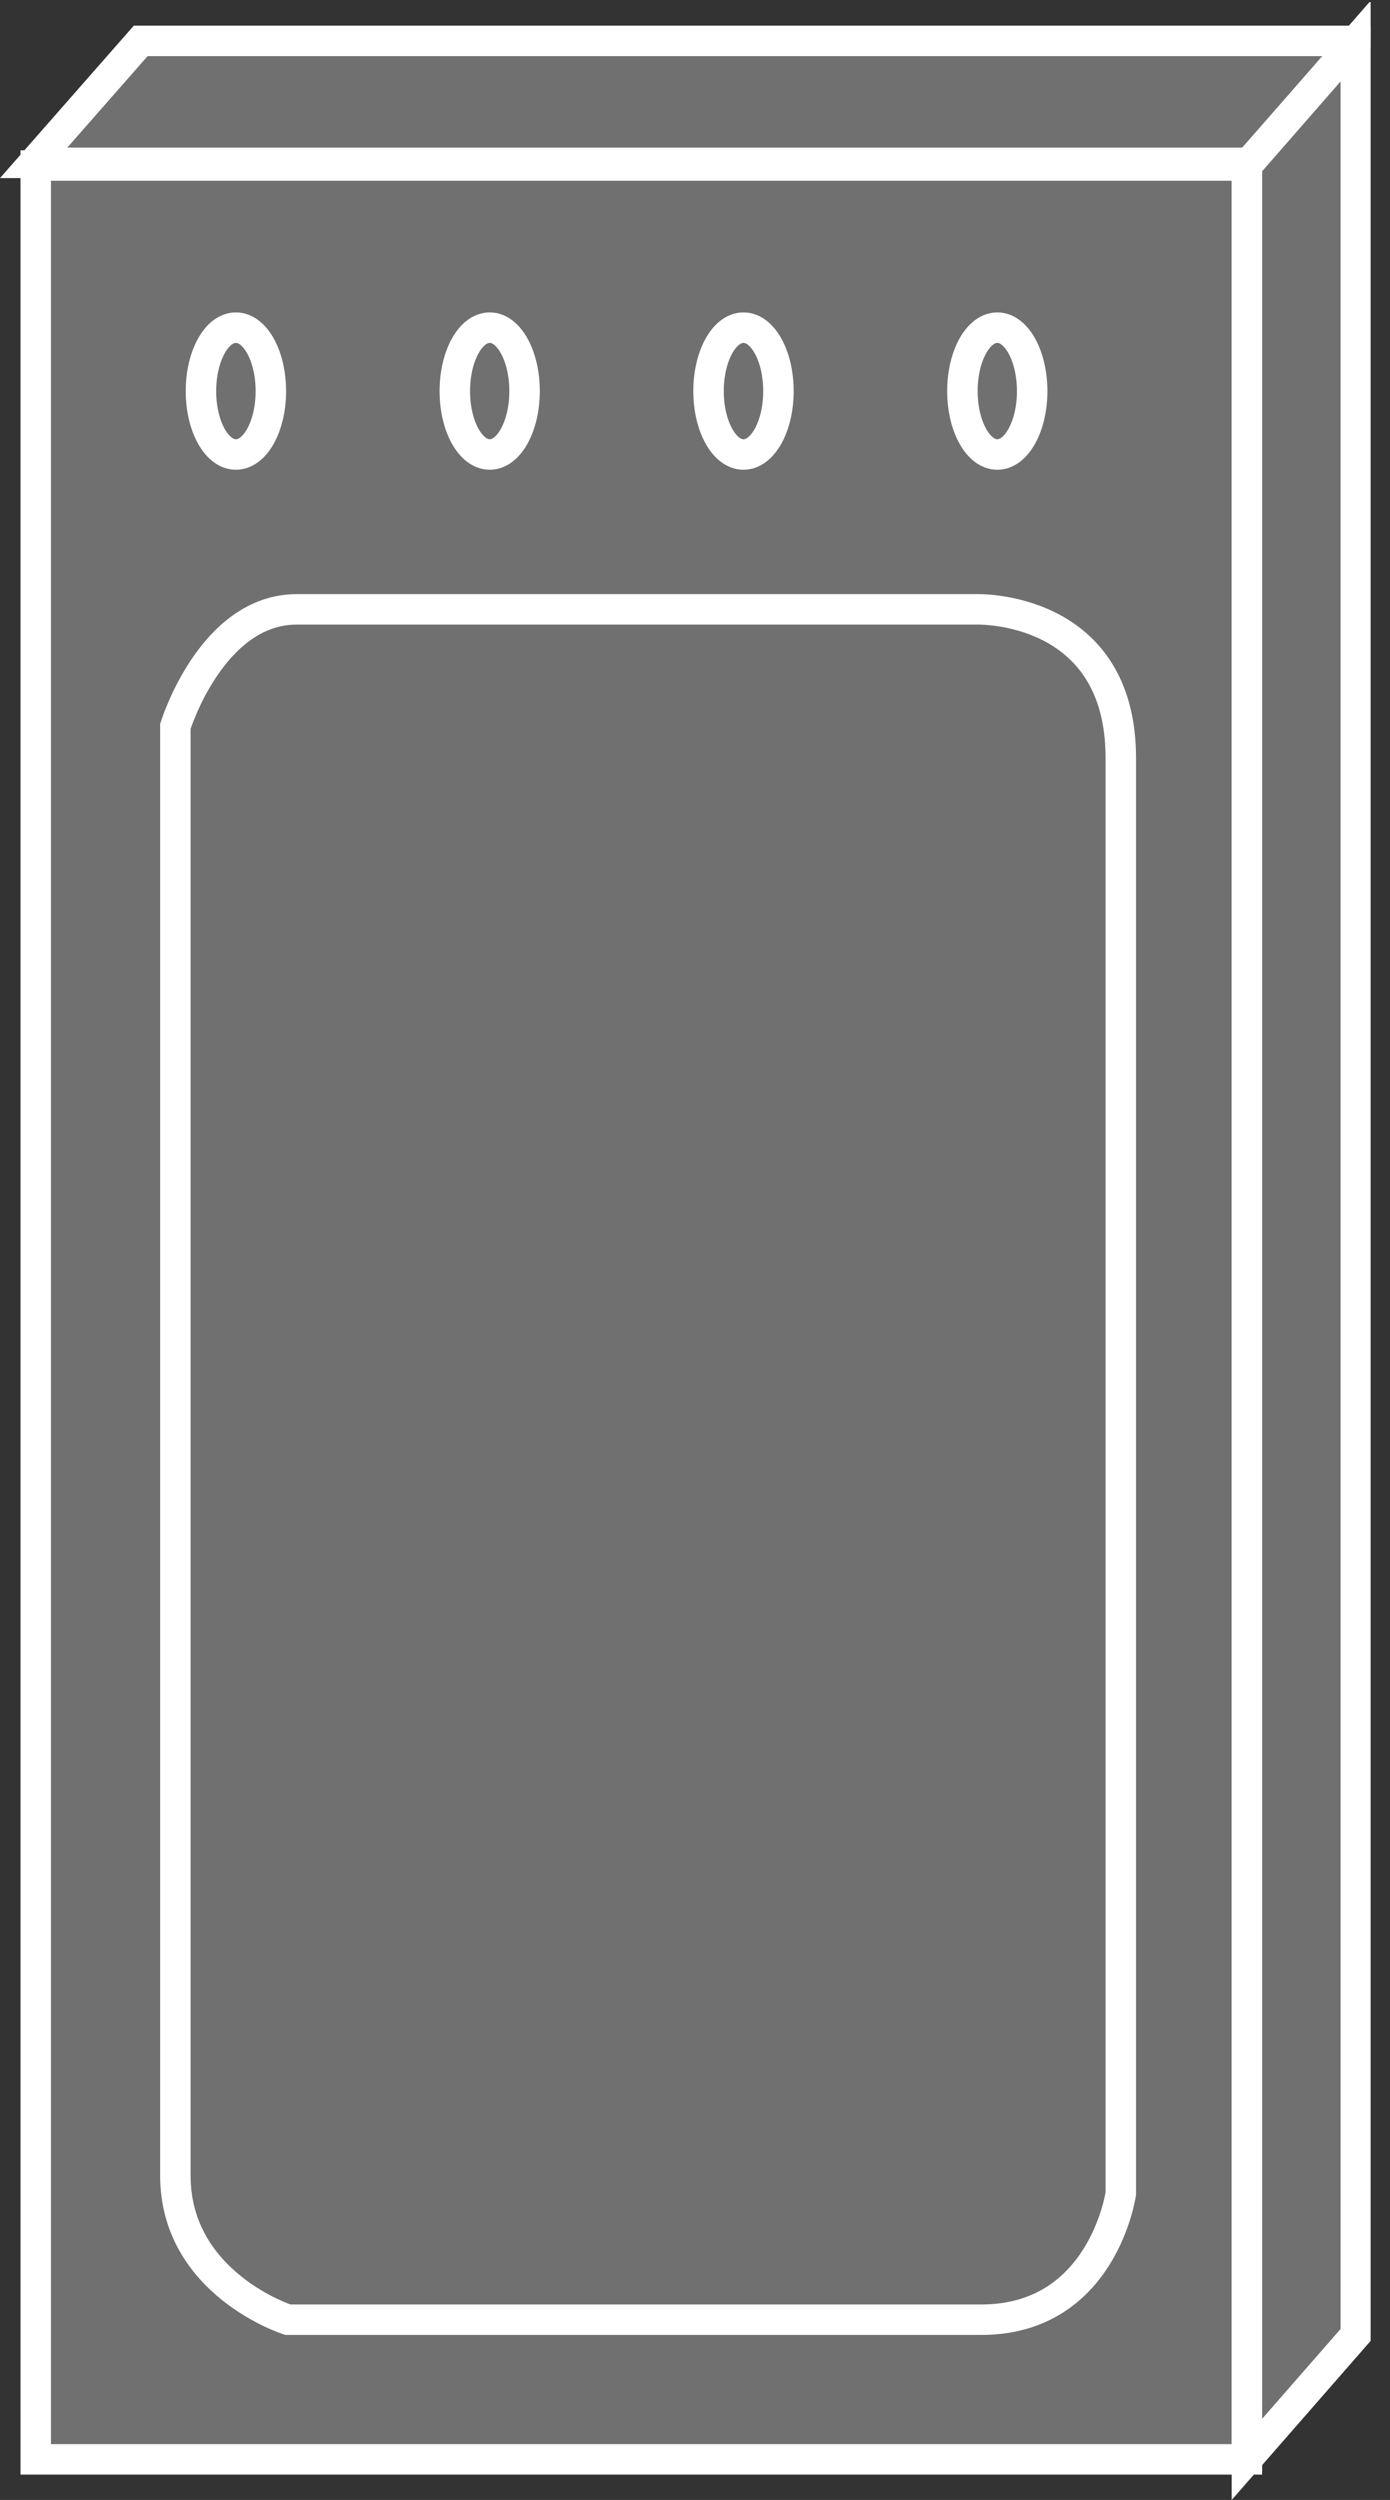 <?xml version="1.0" encoding="UTF-8" standalone="no"?>
<svg
   xmlns:dc="http://purl.org/dc/elements/1.1/"
   xmlns:cc="http://creativecommons.org/ns#"
   xmlns:rdf="http://www.w3.org/1999/02/22-rdf-syntax-ns#"
   xmlns:svg="http://www.w3.org/2000/svg"
   xmlns="http://www.w3.org/2000/svg"
   viewBox="0 0 24.333 43.76"
   height="43.76"
   width="24.333"
   xml:space="preserve"
   id="svg2"
   version="1.1"><rect x="0" y="0" width="24.333" height="43.76" fill="#333333" stroke="none"/><defs
     id="defs6"><clipPath
       id="clipPath20"
       clipPathUnits="userSpaceOnUse"><path
         id="path18"
         d="M 0,328 H 180 V 0 H 0 Z" /></clipPath></defs><g
     transform="matrix(1.333,0,0,-1.333,0,43.76)"
     id="g10"><g
       transform="scale(0.1)"
       id="g12"><g
         id="g14"><g
           clip-path="url(#clipPath20)"
           id="g16"><path
             id="path22"
             style="fill:#707070;fill-opacity:1;fill-rule:nonzero;stroke:none"
             d="M 18.48,322.914 H 178.109 L 164.047,306.898 H 4.418 l 14.063,16.016" /><path
             id="path24"
             style="fill:none;stroke:#FFFFFF;stroke-width:4;stroke-linecap:butt;stroke-linejoin:miter;stroke-miterlimit:4;stroke-dasharray:none;stroke-opacity:1"
             d="M 18.48,322.914 H 178.109 L 164.047,306.898 H 4.418 Z" /><path
             id="path26"
             style="fill:#707070;fill-opacity:1;fill-rule:nonzero;stroke:none"
             d="m 4.691,5.332 h 159.063 v 301.215 H 4.691 Z" /><path
             id="path28"
             style="fill:none;stroke:#FFFFFF;stroke-width:4;stroke-linecap:butt;stroke-linejoin:miter;stroke-miterlimit:4;stroke-dasharray:none;stroke-opacity:1"
             d="M 4.691,306.547 H 163.754 V 5.332 H 4.691 Z" /><path
             id="path30"
             style="fill:#707070;fill-opacity:1;fill-rule:nonzero;stroke:none"
             d="m 128.871,23.672 c 15.957,0 18.32,16.562 18.32,16.562 0,0 0,173.149 0,188.52 0,20.098 -18.925,19.512 -18.925,19.512 0,0 -78.047,0 -89.278,0 -11.23,0 -15.957,-15.371 -15.957,-15.371 0,0 0,-176.118 0,-190.297 0,-14.199 14.766,-18.926 14.766,-18.926 h 91.074" /><path
             id="path32"
             style="fill:none;stroke:#FFFFFF;stroke-width:4;stroke-linecap:butt;stroke-linejoin:miter;stroke-miterlimit:4;stroke-dasharray:none;stroke-opacity:1"
             d="m 128.871,23.672 c 15.957,0 18.32,16.562 18.32,16.562 0,0 0,173.149 0,188.52 0,20.098 -18.925,19.512 -18.925,19.512 0,0 -78.047,0 -89.278,0 -11.23,0 -15.957,-15.371 -15.957,-15.371 0,0 0,-176.118 0,-190.297 0,-14.199 14.766,-18.926 14.766,-18.926 z" /><path
             id="path34"
             style="fill:#707070;fill-opacity:1;fill-rule:nonzero;stroke:none"
             d="M 178.051,322.914 V 21.699 L 163.754,5.332 V 306.547 l 14.297,16.367" /><path
             id="path36"
             style="fill:none;stroke:#FFFFFF;stroke-width:4;stroke-linecap:butt;stroke-linejoin:miter;stroke-miterlimit:4;stroke-dasharray:none;stroke-opacity:1"
             d="M 178.051,322.914 V 21.699 L 163.754,5.332 V 306.547 Z" /><path
             id="path38"
             style="fill:#707070;fill-opacity:1;fill-rule:nonzero;stroke:none"
             d="m 130.98,285.258 c -2.539,0 -4.589,-3.731 -4.589,-8.34 0,-4.59 2.05,-8.32 4.589,-8.32 2.52,0 4.571,3.73 4.571,8.32 0,4.609 -2.051,8.34 -4.571,8.34" /><path
             id="path40"
             style="fill:none;stroke:#FFFFFF;stroke-width:4;stroke-linecap:butt;stroke-linejoin:miter;stroke-miterlimit:4;stroke-dasharray:none;stroke-opacity:1"
             d="m 130.98,285.258 c -2.539,0 -4.589,-3.731 -4.589,-8.34 0,-4.59 2.05,-8.32 4.589,-8.32 2.52,0 4.571,3.73 4.571,8.32 0,4.609 -2.051,8.34 -4.571,8.34 z" /><path
             id="path42"
             style="fill:#707070;fill-opacity:1;fill-rule:nonzero;stroke:none"
             d="m 97.641,285.258 c -2.539,0 -4.59,-3.731 -4.59,-8.34 0,-4.59 2.051,-8.32 4.59,-8.32 2.539,0 4.589,3.73 4.589,8.32 0,4.609 -2.05,8.34 -4.589,8.34" /><path
             id="path44"
             style="fill:none;stroke:#FFFFFF;stroke-width:4;stroke-linecap:butt;stroke-linejoin:miter;stroke-miterlimit:4;stroke-dasharray:none;stroke-opacity:1"
             d="m 97.641,285.258 c -2.539,0 -4.59,-3.731 -4.59,-8.34 0,-4.59 2.051,-8.32 4.59,-8.32 2.539,0 4.589,3.73 4.589,8.32 0,4.609 -2.05,8.34 -4.589,8.34 z" /><path
             id="path46"
             style="fill:#707070;fill-opacity:1;fill-rule:nonzero;stroke:none"
             d="m 64.32,285.258 c -2.539,0 -4.59,-3.731 -4.59,-8.34 0,-4.59 2.051,-8.32 4.59,-8.32 2.519,0 4.57,3.73 4.57,8.32 0,4.609 -2.051,8.34 -4.57,8.34" /><path
             id="path48"
             style="fill:none;stroke:#FFFFFF;stroke-width:4;stroke-linecap:butt;stroke-linejoin:miter;stroke-miterlimit:4;stroke-dasharray:none;stroke-opacity:1"
             d="m 64.32,285.258 c -2.539,0 -4.59,-3.731 -4.59,-8.34 0,-4.59 2.051,-8.32 4.59,-8.32 2.519,0 4.57,3.73 4.57,8.32 0,4.609 -2.051,8.34 -4.57,8.34 z" /><path
             id="path50"
             style="fill:#707070;fill-opacity:1;fill-rule:nonzero;stroke:none"
             d="m 30.98,285.258 c -2.539,0 -4.59,-3.731 -4.59,-8.34 0,-4.59 2.051,-8.32 4.59,-8.32 2.539,0 4.59,3.73 4.59,8.32 0,4.609 -2.051,8.34 -4.59,8.34" /><path
             id="path52"
             style="fill:none;stroke:#FFFFFF;stroke-width:4;stroke-linecap:butt;stroke-linejoin:miter;stroke-miterlimit:4;stroke-dasharray:none;stroke-opacity:1"
             d="m 30.98,285.258 c -2.539,0 -4.59,-3.731 -4.59,-8.34 0,-4.59 2.051,-8.32 4.59,-8.32 2.539,0 4.59,3.73 4.59,8.32 0,4.609 -2.051,8.34 -4.59,8.34 z" /></g></g></g></g></svg>
